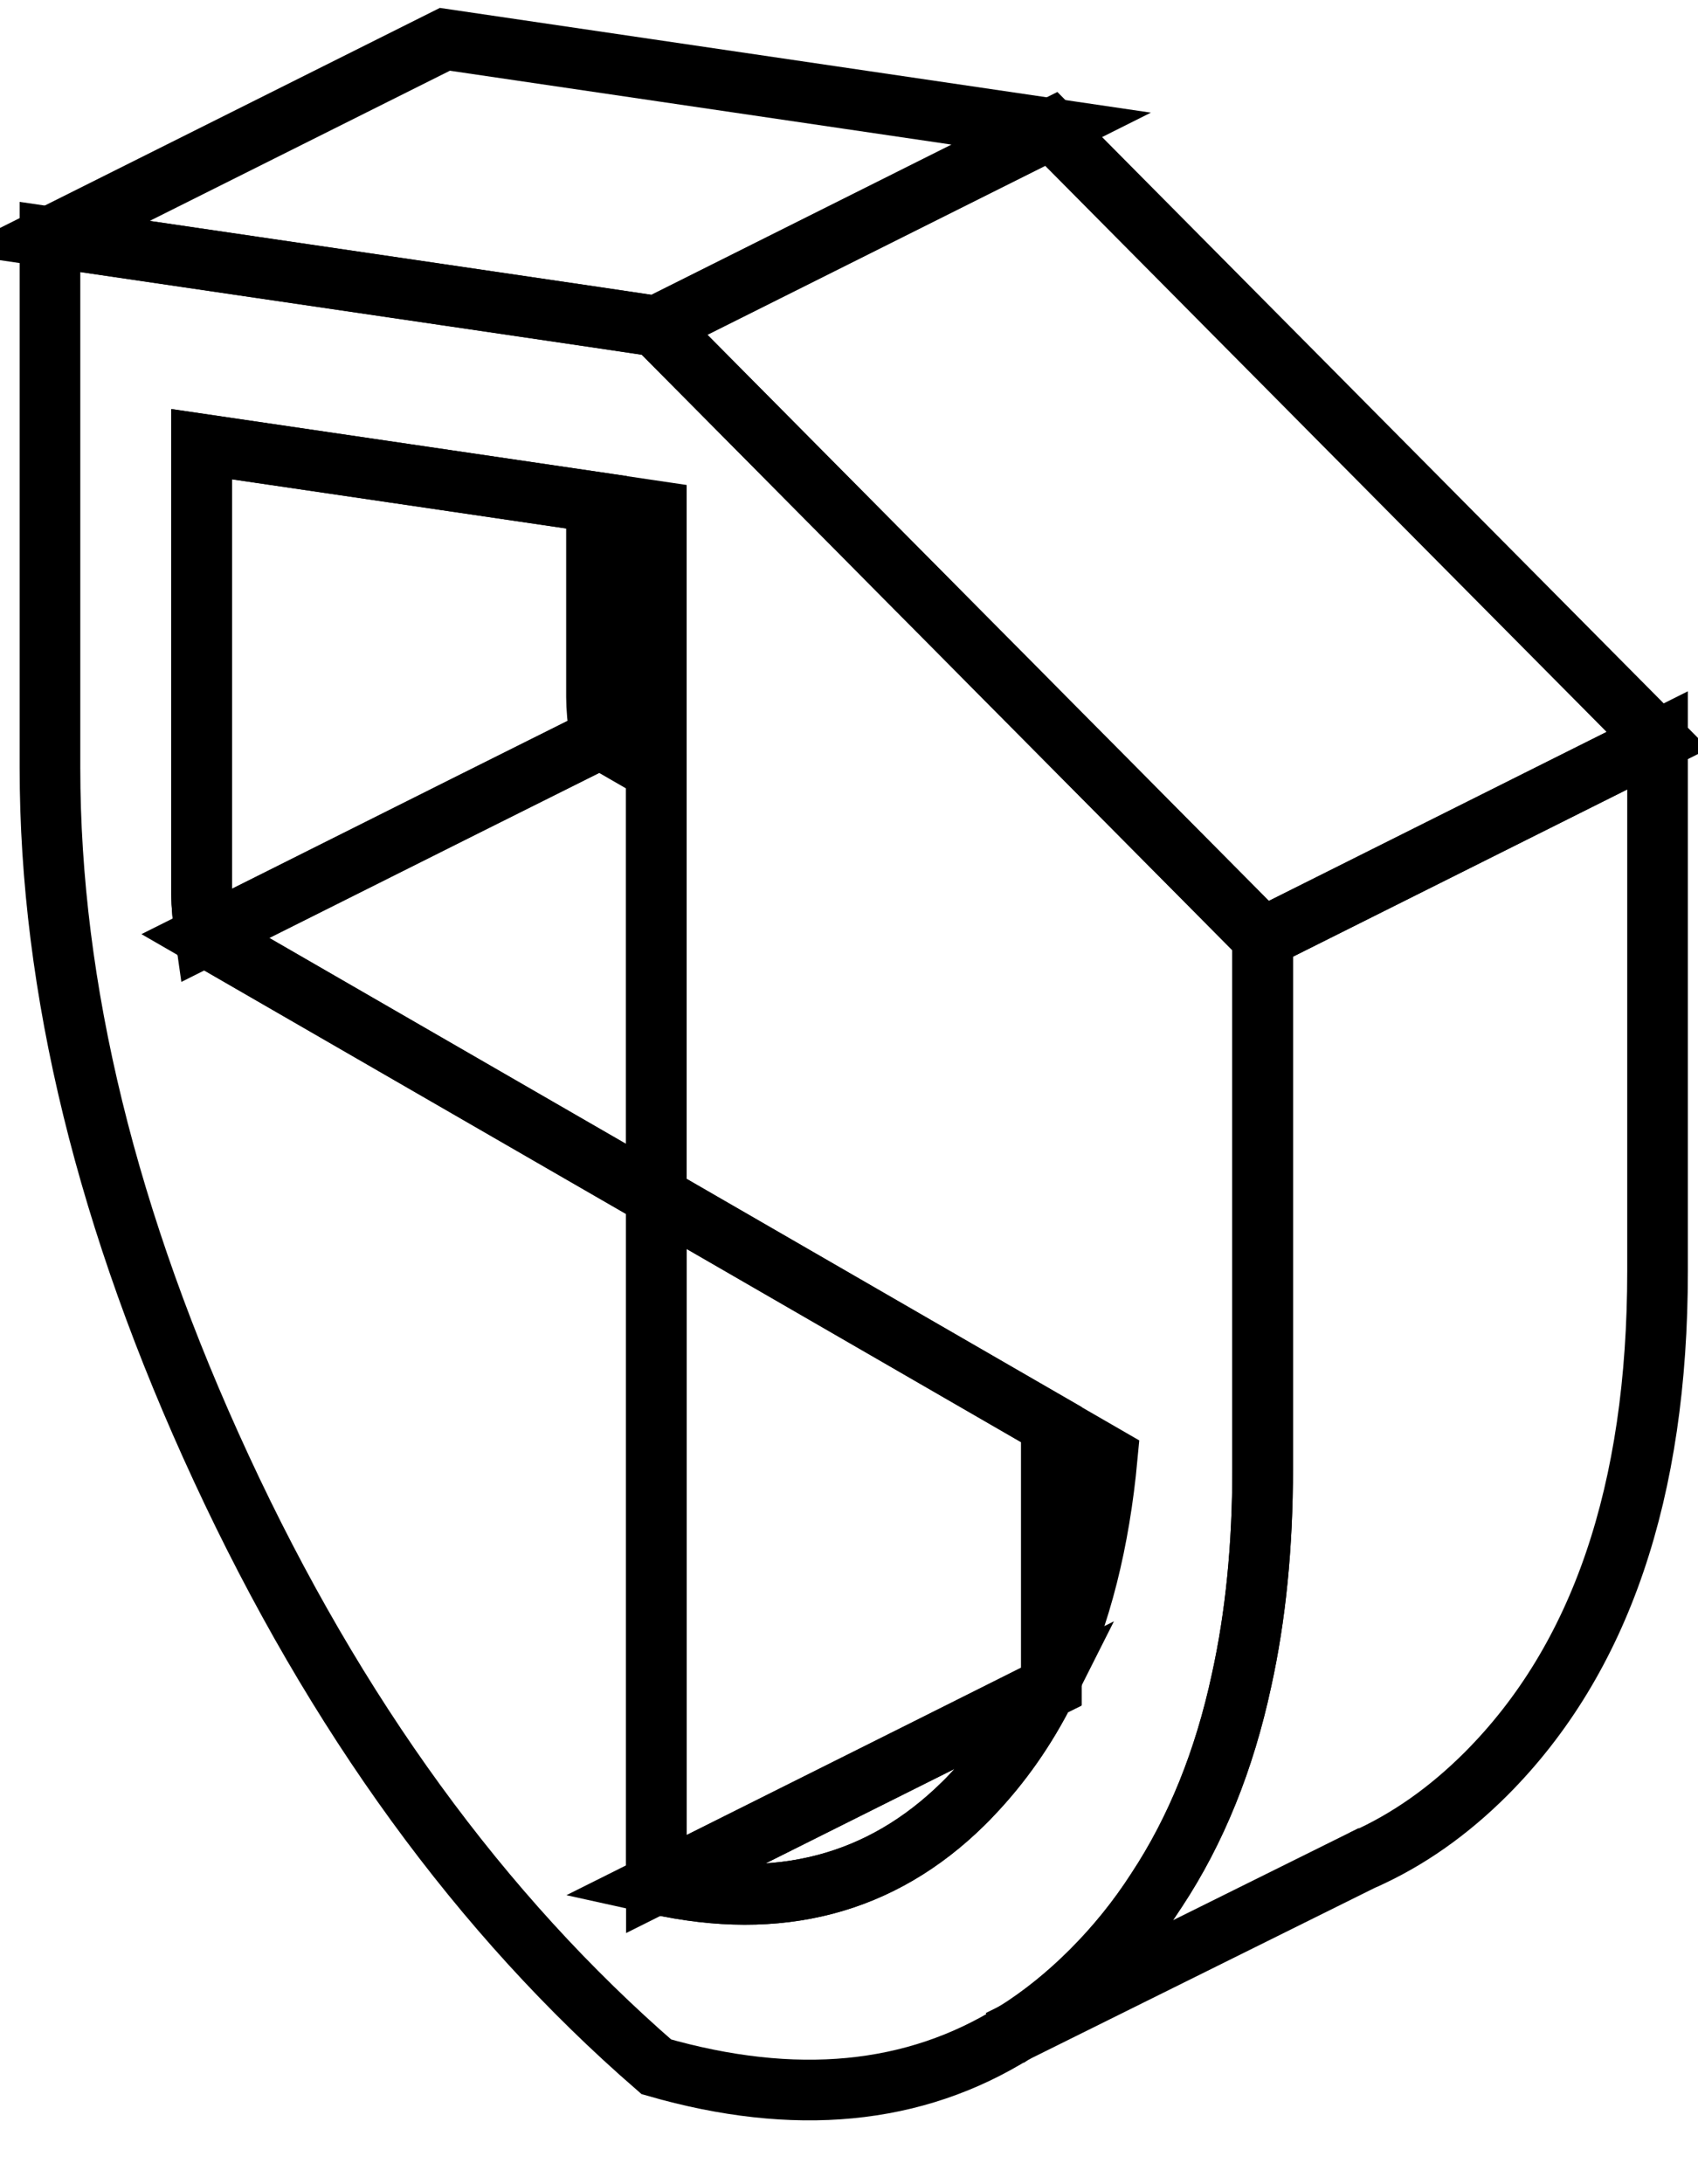 <svg width="28" height="36" viewBox="0 0 28 36" fill="none" xmlns="http://www.w3.org/2000/svg">
<g clip-path="url(#clip0_577_1429)">
<path d="M17.242 27.846L17.333 27.801V27.664C17.304 27.726 17.275 27.788 17.242 27.846Z" stroke="black"/>
<path d="M17.242 27.846L17.333 27.801V27.664C17.304 27.726 17.275 27.788 17.242 27.846Z" stroke="black"/>
<path d="M10.823 19.72V31.053C12.845 31.503 14.531 31.06 15.886 29.725C15.934 29.679 15.98 29.63 16.026 29.582C16.508 29.077 16.914 28.497 17.243 27.843L17.334 27.797V27.661C17.823 26.629 18.129 25.411 18.259 24.014L17.334 23.48L10.823 19.72ZM10.823 19.72L9.254 18.815L3.386 15.429C3.344 15.139 3.325 14.914 3.325 14.745V7.322L7.336 7.911L9.836 8.279L10.823 8.425V19.72ZM17.334 11.942L10.823 5.378L9.836 5.231L7.336 4.863L0.824 3.906V12.658C0.824 16.291 1.765 20.14 3.65 24.203C5.535 28.27 7.928 31.555 10.823 34.065C13.108 34.722 15.078 34.534 16.735 33.498H16.739C17.181 33.218 17.598 32.883 17.995 32.486C18.399 32.082 18.761 31.636 19.073 31.151C19.724 30.164 20.19 29.012 20.473 27.693C20.707 26.635 20.821 25.473 20.821 24.203V15.455L17.334 11.942Z" stroke="black"/>
<path d="M9.898 12.171L7.681 13.278L3.386 15.427C3.344 15.137 3.324 14.913 3.324 14.744V7.32L7.335 7.91L9.836 8.278V11.488C9.836 11.657 9.855 11.882 9.898 12.171Z" stroke="black"/>
<path d="M10.823 12.706V19.719L9.254 18.814L3.387 15.428L7.681 13.279L9.898 12.172L10.823 12.706Z" stroke="black"/>
<path d="M17.245 27.844C16.916 28.498 16.509 29.078 16.027 29.582C15.981 29.631 15.936 29.68 15.887 29.726C14.533 31.061 12.846 31.503 10.824 31.054L15.294 28.82L17.245 27.844Z" stroke="black"/>
<path d="M17.336 23.479V27.66C17.306 27.721 17.277 27.783 17.245 27.842L15.294 28.819L10.824 31.052V19.719L17.336 23.479Z" stroke="black"/>
<path d="M17.334 2.12L12.627 4.474L10.823 5.376L9.836 5.229L7.336 4.861L0.824 3.904L7.336 0.648L17.334 2.12Z" stroke="black"/>
<path d="M27.334 12.202L20.823 15.458L17.336 11.944L10.824 5.381L12.628 4.479L17.336 2.125L27.334 12.202Z" stroke="black"/>
<path d="M27.333 12.203V20.951C27.333 24.585 26.392 27.346 24.507 29.234C23.888 29.853 23.214 30.328 22.485 30.651L22.456 30.664L16.738 33.499C17.181 33.223 17.598 32.887 17.995 32.49C18.399 32.086 18.76 31.64 19.073 31.155C19.724 30.169 20.189 29.016 20.473 27.698C20.707 26.639 20.821 25.477 20.821 24.207V15.459L27.333 12.203Z" stroke="black"/>
<path d="M22.628 30.578L22.484 30.65" stroke="black"/>
<path d="M16.734 33.5L16.477 33.627" stroke="black"/>
</g>
<defs>
<clipPath id="clip0_577_1429">
<rect width="28" height="35.163" fill="white"/>
</clipPath>
</defs>
</svg>
